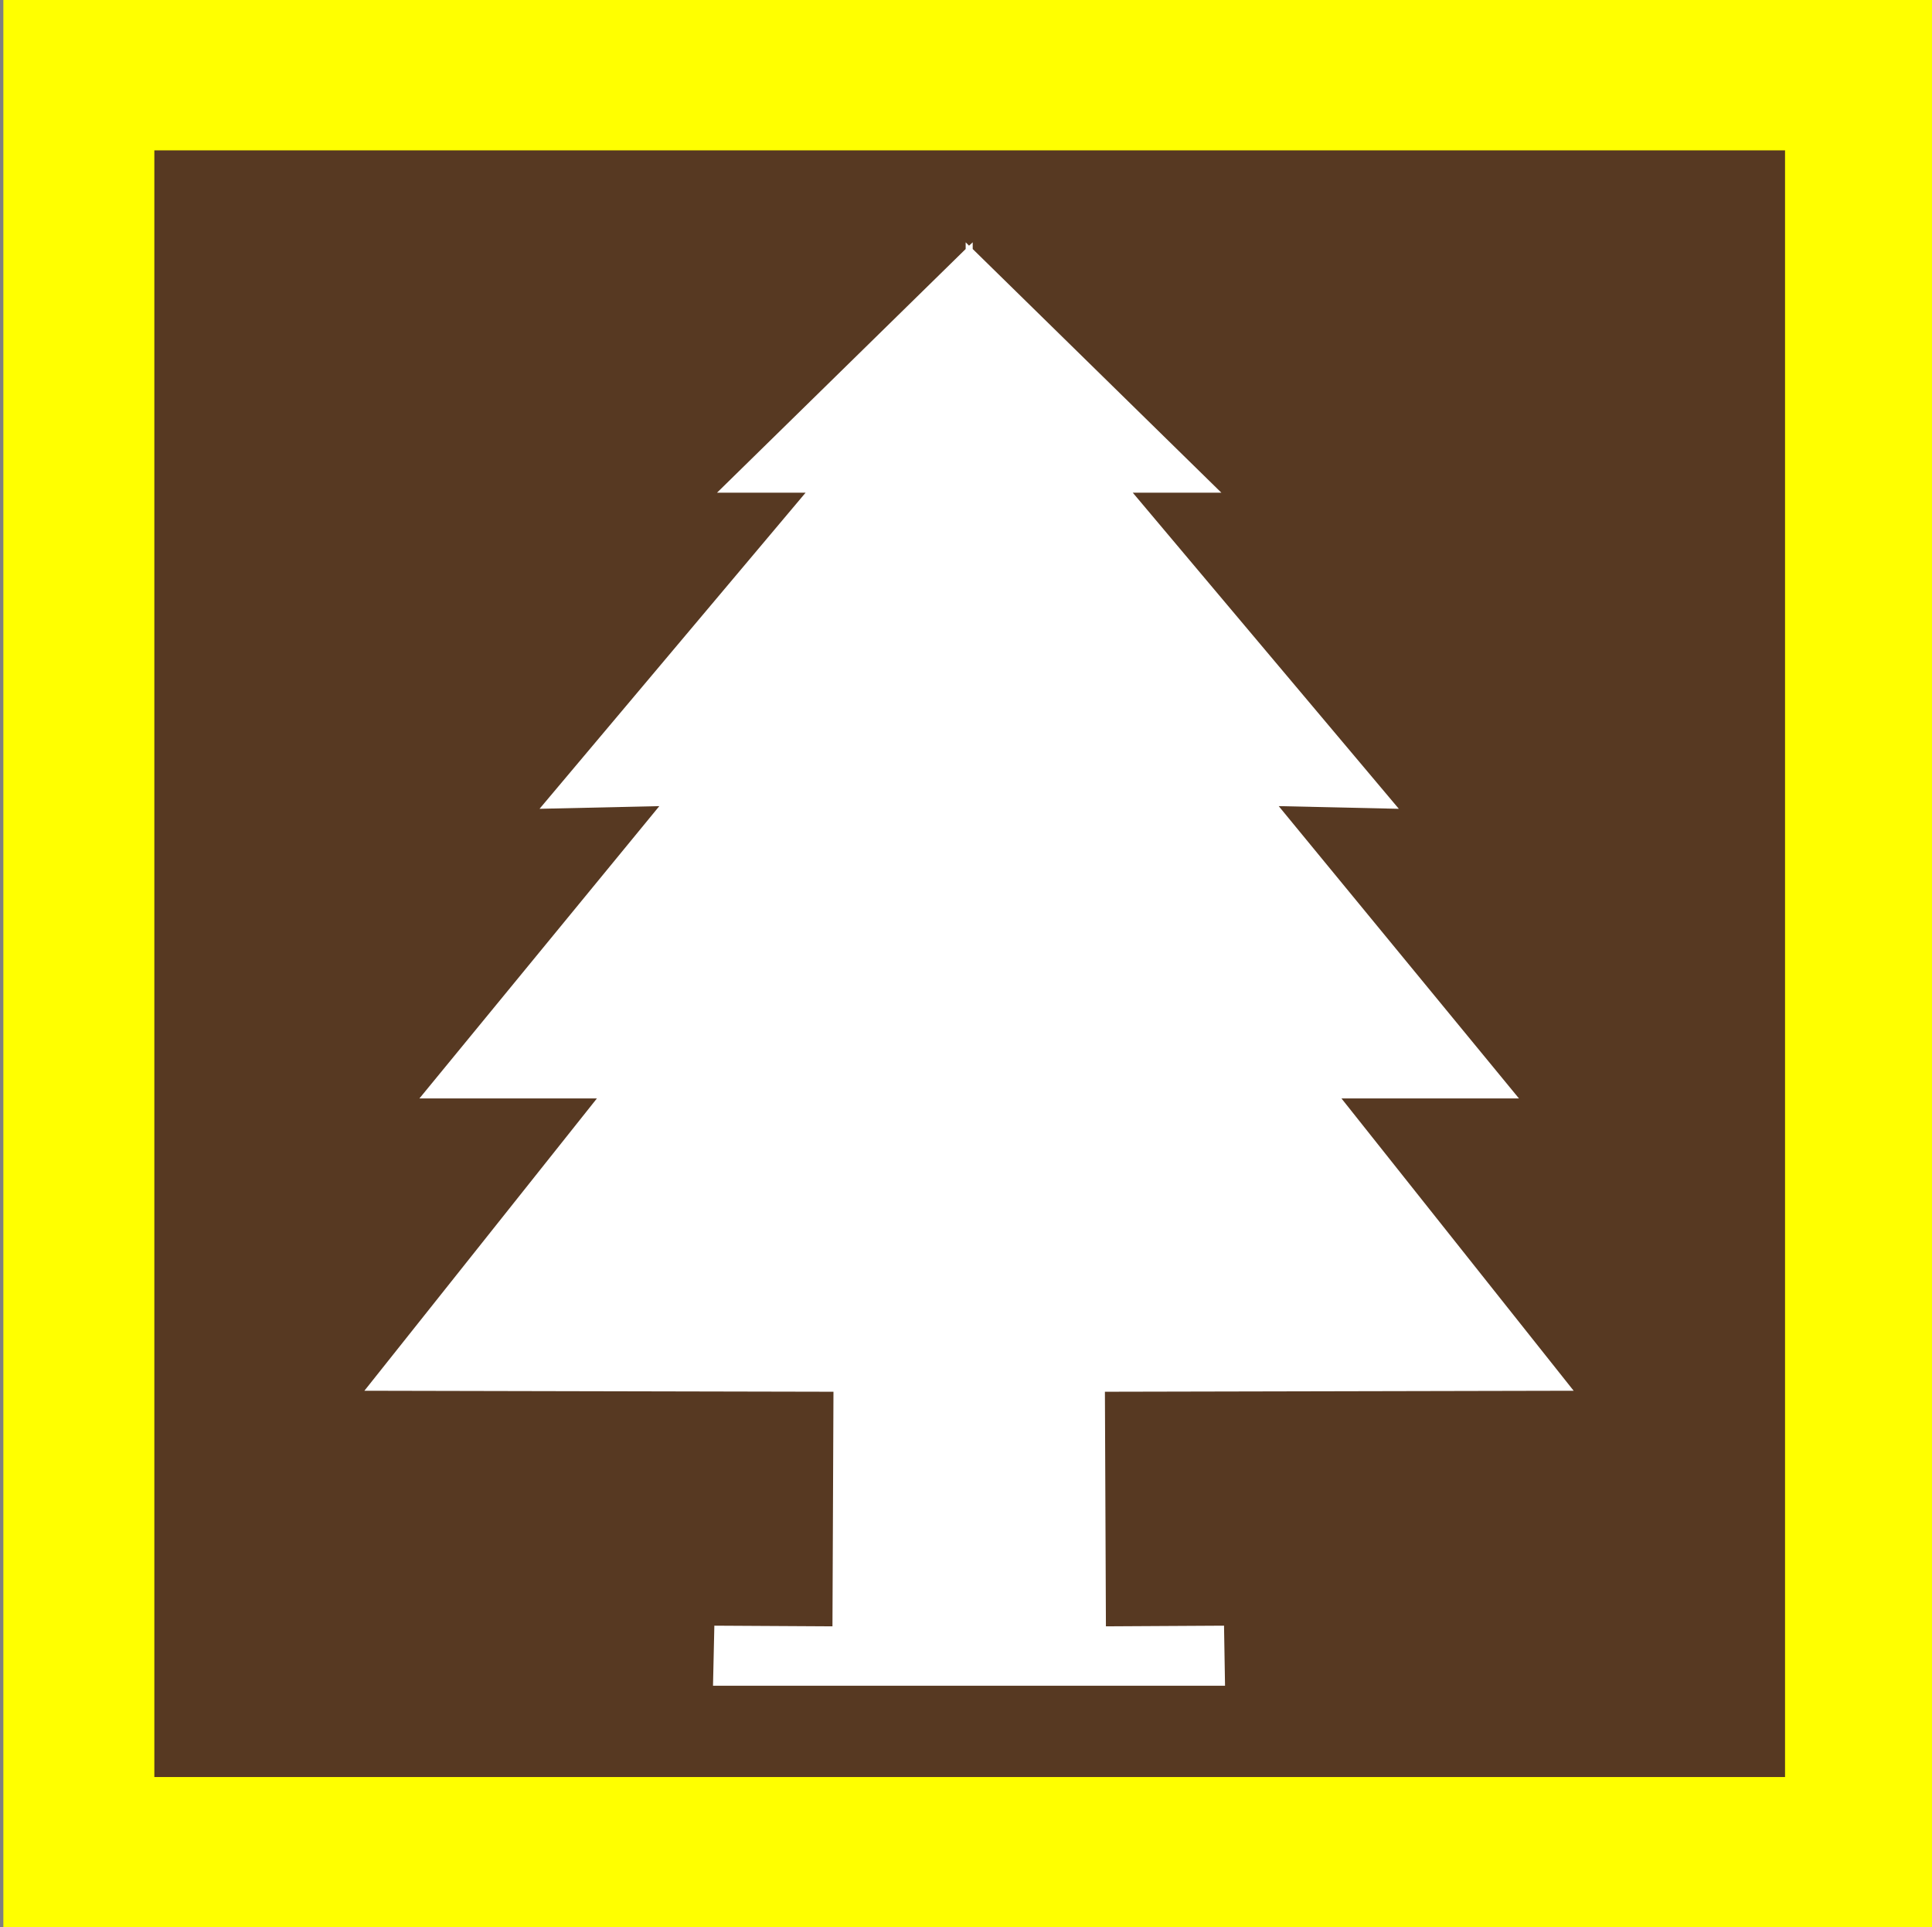 <?xml version="1.0" encoding="utf-8"?>
<!-- Generator: Adobe Illustrator 19.0.0, SVG Export Plug-In . SVG Version: 6.00 Build 0)  -->
<svg version="1.1" id="beachcombing_xA0_Image_1_" xmlns="http://www.w3.org/2000/svg" xmlns:xlink="http://www.w3.org/1999/xlink"
	 x="0px" y="0px" viewBox="-11 13.7 575.8 574.3" style="enable-background:new -11 13.7 575.8 574.3;" xml:space="preserve">
<rect x="-11" y="13.7" width="575.8" height="574.3" fill="#808080" stroke="none"/>
<style type="text/css">
	.st0{fill:#FFFF00;}
	.st1{fill:#573922;}
	.st2{fill:#FFFFFF;}
</style>
<rect x="-10" y="13.7" class="st0" width="575.8" height="574.3"/>
<rect x="35" y="58.5" class="st1" width="486" height="484.7"/>
<polygon class="st2" points="318.6,498.3 318.3,428.4 458,428.1 388.8,341 441.7,341 370.1,253.9 405.9,254.7 326.6,160.5 
	353,160.5 278.9,87.9 278.9,85.9 277.8,86.9 276.8,85.9 276.8,87.9 202.7,160.5 229.1,160.5 149.8,254.7 185.5,253.9 114,341 
	166.9,341 97.6,428.1 237.4,428.4 237.1,498.3 201.9,498.1 201.5,516 277.2,516 278.5,516 354.1,516 353.8,498.1 "/>
</svg>
